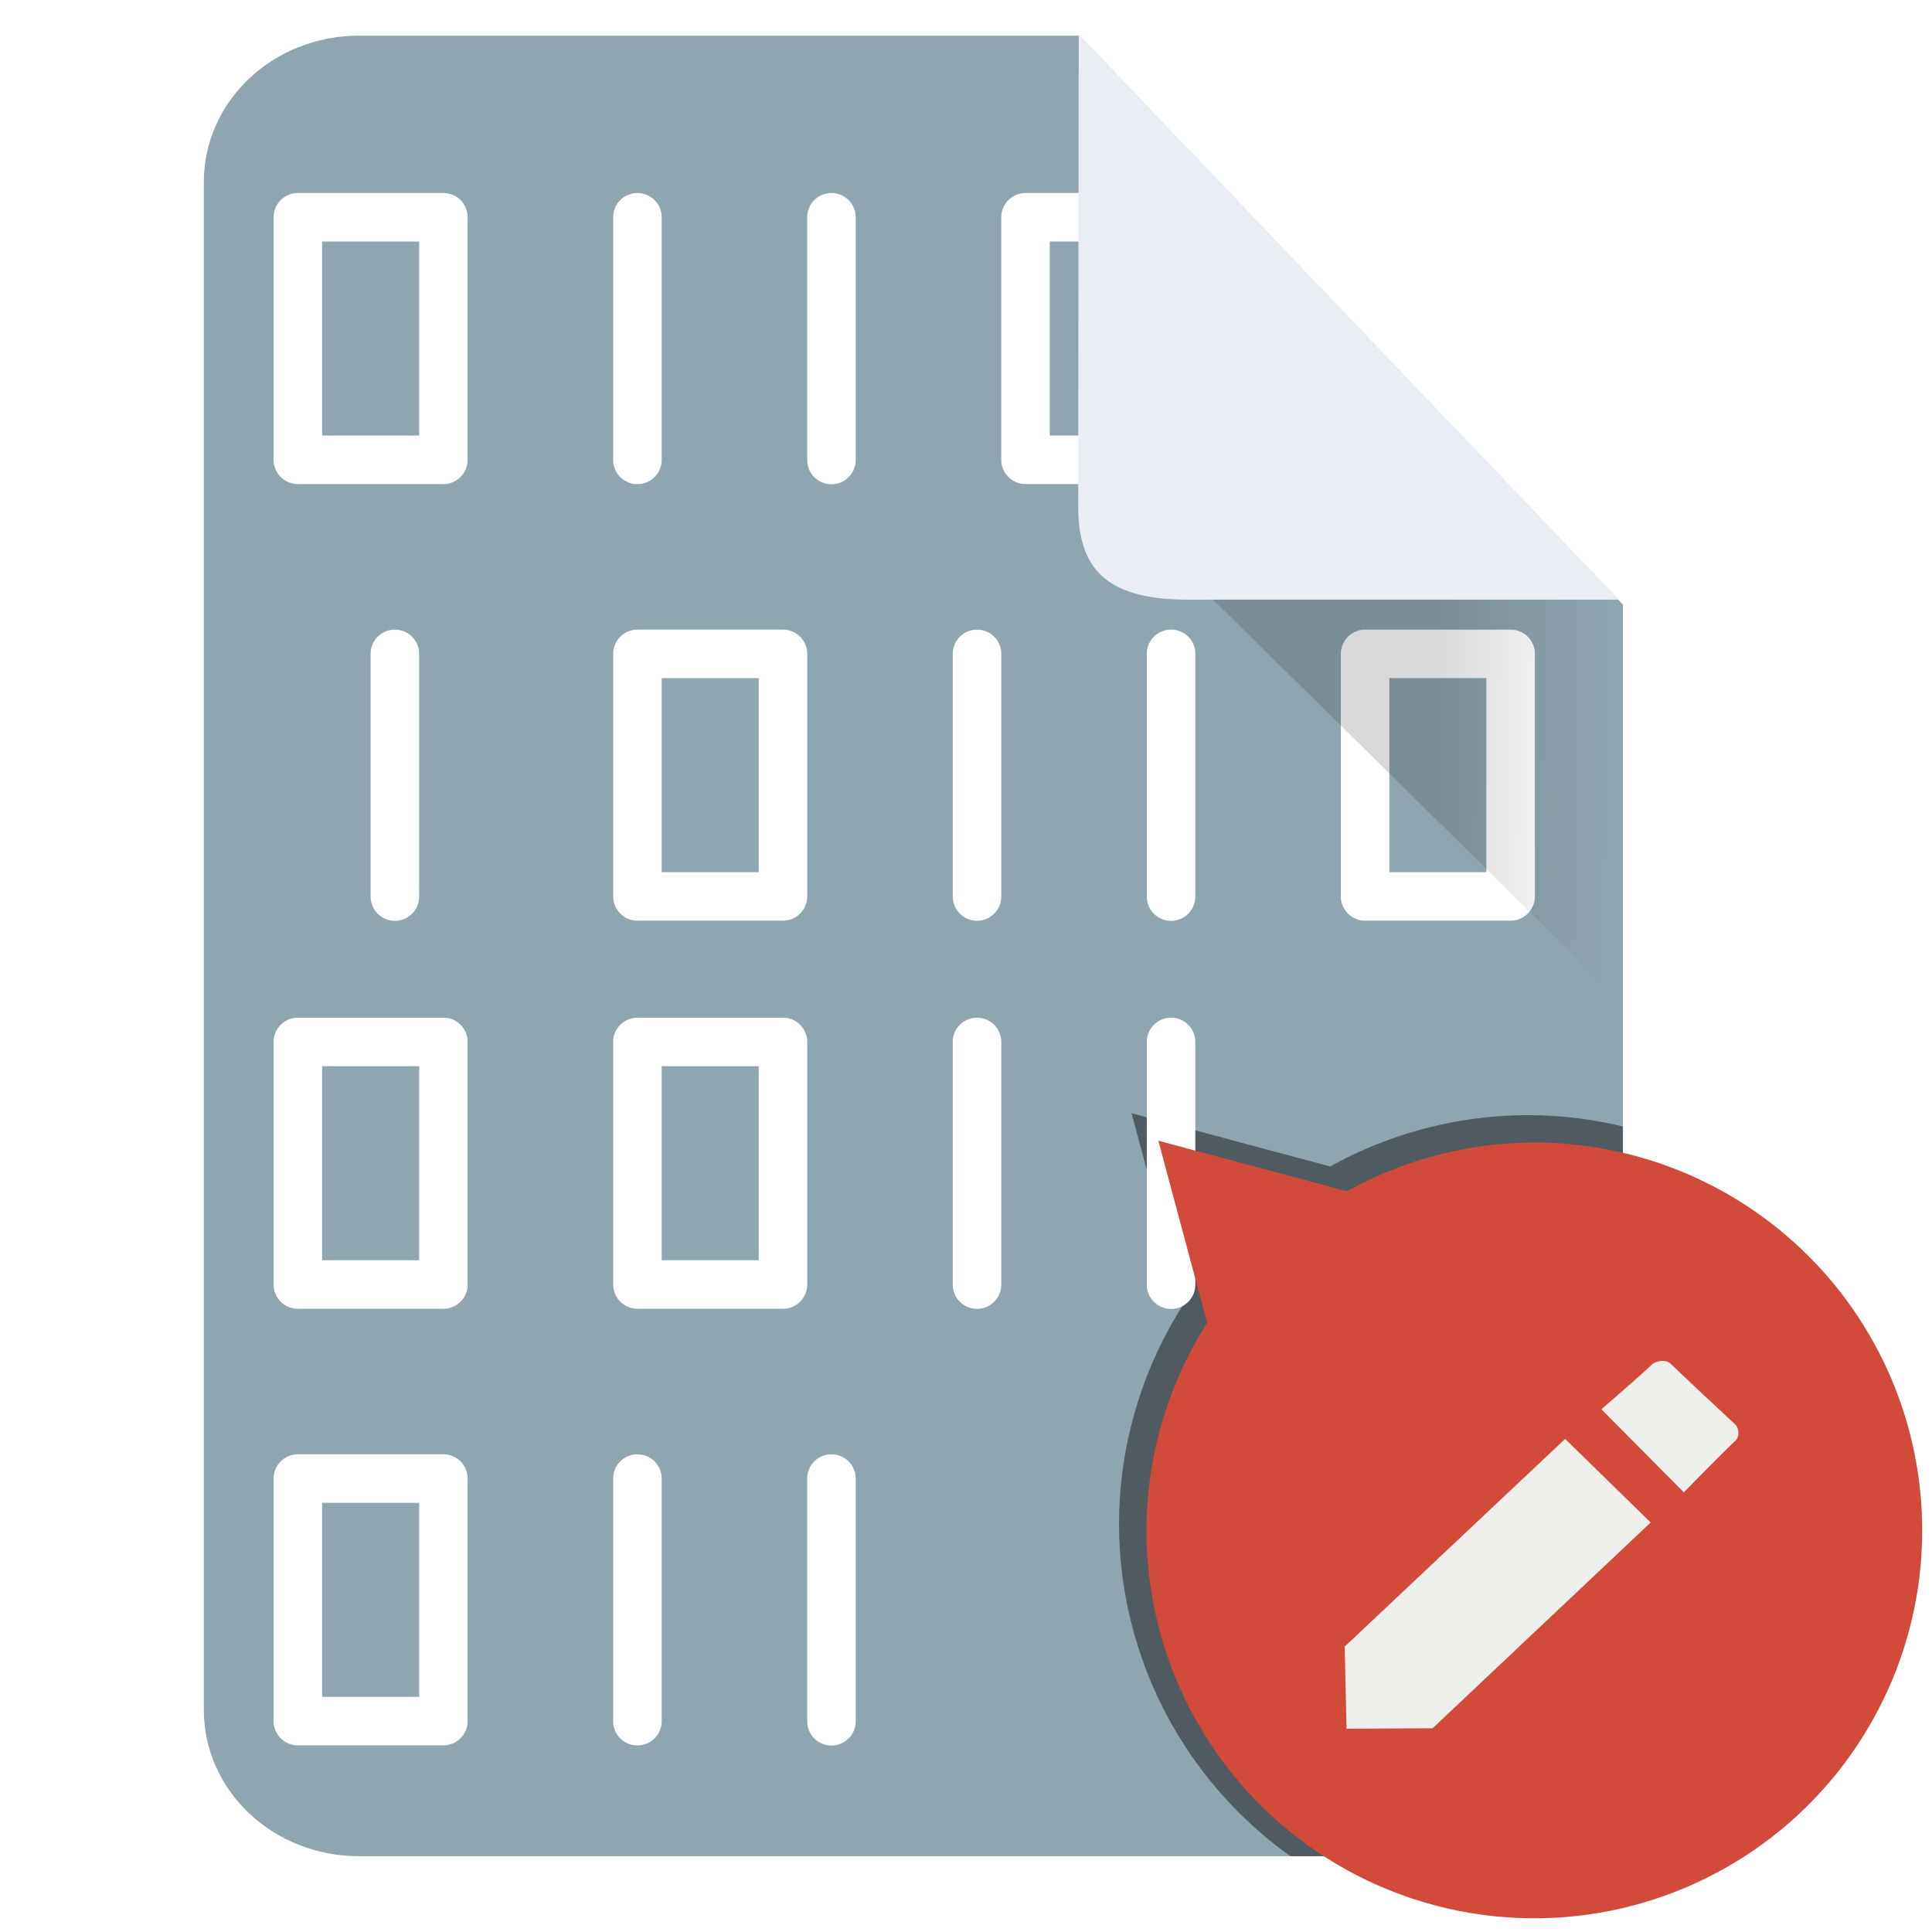 <?xml version="1.0" encoding="UTF-8" standalone="no"?>
<svg
   xmlns:dc="http://purl.org/dc/elements/1.1/"
   xmlns:cc="http://creativecommons.org/ns#"
   xmlns:rdf="http://www.w3.org/1999/02/22-rdf-syntax-ns#"
   xmlns:svg="http://www.w3.org/2000/svg"
   xmlns="http://www.w3.org/2000/svg"
   xmlns:xlink="http://www.w3.org/1999/xlink"
   xmlns:sodipodi="http://sodipodi.sourceforge.net/DTD/sodipodi-0.dtd"
   xmlns:inkscape="http://www.inkscape.org/namespaces/inkscape"
   viewBox="0 0 512 512"
   height="512"
   width="512"
   version="1.1"
   id="svg2"
   inkscape:version="0.92.2pre0 (973e216, 2017-07-25)"
   sodipodi:docname="bless.svg">
  <sodipodi:namedview
     pagecolor="#ffffff"
     bordercolor="#666666"
     borderopacity="1"
     objecttolerance="10"
     gridtolerance="10"
     guidetolerance="10"
     inkscape:pageopacity="0"
     inkscape:pageshadow="2"
     inkscape:window-width="1360"
     inkscape:window-height="740"
     id="namedview18"
     showgrid="false"
     inkscape:zoom="0.18322168"
     inkscape:cx="139.25216"
     inkscape:cy="250.26891"
     inkscape:window-x="0"
     inkscape:window-y="0"
     inkscape:window-maximized="1"
     inkscape:current-layer="svg2"
     showguides="false" />
  <defs
     id="defs6">
    <linearGradient
       id="linearGradient3799">
      <stop
         style="stop-color:#000000;stop-opacity:0.685;"
         offset="0"
         id="stop3801" />
      <stop
         style="stop-color:#000000;stop-opacity:0;"
         offset="1"
         id="stop3803" />
    </linearGradient>
    <linearGradient
       inkscape:collect="always"
       id="linearGradient4212">
      <stop
         style="stop-color:#000000;stop-opacity:1;"
         offset="0"
         id="stop4214" />
      <stop
         style="stop-color:#000000;stop-opacity:0;"
         offset="1"
         id="stop4216" />
    </linearGradient>
    <filter
       height="1.096"
       y="-0.048"
       width="1.096"
       x="-0.048"
       id="filter4329"
       style="color-interpolation-filters:sRGB">
      <feGaussianBlur
         id="feGaussianBlur4331"
         stdDeviation="2.132" />
    </filter>
    <filter
       height="1.033"
       y="-0.016"
       width="1.04"
       x="-0.02"
       id="filter4376"
       style="color-interpolation-filters:sRGB">
      <feGaussianBlur
         id="feGaussianBlur4378"
         stdDeviation="1.174" />
    </filter>
    <filter
       height="1.057"
       y="-0.029"
       width="1.063"
       x="-0.032"
       id="filter4436"
       style="color-interpolation-filters:sRGB">
      <feGaussianBlur
         id="feGaussianBlur4438"
         stdDeviation="0.635" />
    </filter>
    <linearGradient
       inkscape:collect="always"
       xlink:href="#linearGradient4212"
       id="linearGradient4218"
       x1="384.721"
       y1="194.416"
       x2="427.136"
       y2="194.903"
       gradientUnits="userSpaceOnUse"
       gradientTransform="matrix(1.073,0,0,1.073,-32.578,-24.087)" />
    <clipPath
       clipPathUnits="userSpaceOnUse"
       id="clipPath3773">
      <path
         sodipodi:nodetypes="ssssssccs"
         inkscape:connector-curvature="0"
         style="fill:#ffffe8;fill-opacity:1;stroke:none"
         d="m 119.087,31.26 c -21.258,0 -38.372,16.155 -38.372,36.221 l 0,377.303 c 0,20.066 17.115,36.216 38.372,36.216 l 273.826,0 c 21.258,0 38.372,-16.15 38.372,-36.216 l 0,-272.97 L 297.069,31.26 z"
         id="path3775" />
    </clipPath>
    <filter
       inkscape:collect="always"
       style="color-interpolation-filters:sRGB"
       id="filter4191"
       x="-0.088"
       width="1.175"
       y="-0.087"
       height="1.175">
      <feGaussianBlur
         inkscape:collect="always"
         stdDeviation="7.91"
         id="feGaussianBlur4193" />
    </filter>
    <clipPath
       clipPathUnits="userSpaceOnUse"
       id="clipPath4197">
      <path
         sodipodi:nodetypes="ssssssccs"
         inkscape:connector-curvature="0"
         style="opacity:1;fill:#edefeb;fill-opacity:1;stroke:none;stroke-width:0;stroke-linecap:butt;stroke-linejoin:miter;stroke-miterlimit:4;stroke-dasharray:none;stroke-dashoffset:0;stroke-opacity:1"
         d="m 95.175,9.447 c -22.805,0 -41.165,17.331 -41.165,38.857 l 0,404.76 c 0,21.526 18.36,38.851 41.165,38.851 l 293.753,0 c 22.805,0 41.165,-17.325 41.165,-38.851 l 0,-292.834 L 286.109,9.447 Z"
         id="path4199" />
    </clipPath>
  </defs>
  <path
     id="rect4159"
     d="m 95.175,9.447 c -22.805,0 -41.165,17.331 -41.165,38.857 l 0,404.76 c 0,21.526 18.36,38.851 41.165,38.851 l 293.753,0 c 22.805,0 41.165,-17.325 41.165,-38.851 l 0,-292.834 L 286.109,9.447 Z"
     style="opacity:1;fill:#8fa5af;fill-opacity:1;stroke:none;stroke-width:0;stroke-linecap:butt;stroke-linejoin:miter;stroke-miterlimit:4;stroke-dasharray:none;stroke-dashoffset:0;stroke-opacity:1"
     inkscape:connector-curvature="0"
     sodipodi:nodetypes="ssssssccs" />
  <path
     inkscape:connector-curvature="0"
     id="path4165"
     d="m 299.885,295.024 13.621,50.824 A 108.235,108.235 0 0 0 296.562,403.764 108.235,108.235 0 0 0 404.796,512.001 108.235,108.235 0 0 0 513.032,403.764 108.235,108.235 0 0 0 404.796,295.53 108.235,108.235 0 0 0 352.522,309.128 l -52.636,-14.104 z"
     style="opacity:1;fill:#000000;fill-opacity:0.448;stroke:none;stroke-width:6;stroke-linecap:round;stroke-linejoin:round;stroke-miterlimit:4;stroke-dasharray:none;stroke-dashoffset:0;stroke-opacity:1;filter:url(#filter4191)"
     clip-path="url(#clipPath4197)" />
  <path
     style="opacity:1;fill:#ffffff;fill-opacity:1;stroke-width:12.856"
     d="M 78.934 51.148 A 6.429 6.429 0 0 0 72.508 57.576 L 72.508 121.855 A 6.429 6.429 0 0 0 78.934 128.285 L 117.504 128.285 A 6.429 6.429 0 0 0 123.93 121.855 L 123.93 57.576 A 6.429 6.429 0 0 0 117.504 51.148 L 78.934 51.148 z M 168.822 51.148 A 6.429 6.413 0 0 0 162.496 57.662 L 162.496 121.779 A 6.429 6.413 0 1 0 175.352 121.779 L 175.352 57.662 A 6.429 6.413 0 0 0 168.82 51.152 L 168.822 51.148 z M 220.244 51.148 A 6.429 6.413 0 0 0 213.918 57.662 L 213.918 121.779 A 6.429 6.413 0 1 0 226.773 121.779 L 226.773 57.662 A 6.429 6.413 0 0 0 220.244 51.152 L 220.244 51.148 z M 271.771 51.148 A 6.429 6.429 0 0 0 265.346 57.576 L 265.346 121.855 A 6.429 6.429 0 0 0 271.771 128.285 L 310.34 128.285 A 6.429 6.429 0 0 0 316.768 121.855 L 316.768 57.576 A 6.429 6.429 0 0 0 310.34 51.148 L 271.771 51.148 z M 85.363 64.004 L 111.074 64.004 L 111.074 115.426 L 85.363 115.426 L 85.363 64.004 z M 278.201 64.004 L 303.912 64.004 L 303.912 115.426 L 278.201 115.426 L 278.201 64.004 z M 355.334 81.941 L 355.334 121.855 A 6.429 6.429 0 0 0 361.764 128.285 L 399.588 128.285 L 387.309 115.426 L 368.193 115.426 L 368.193 95.408 L 355.334 81.941 z M 104.75 166.852 L 104.752 166.857 A 6.429 6.413 0 0 0 98.221 173.363 L 98.221 237.482 A 6.429 6.413 0 1 0 111.076 237.482 L 111.076 173.363 A 6.429 6.413 0 0 0 104.75 166.852 z M 168.926 166.852 A 6.429 6.429 0 0 0 162.498 173.277 L 162.498 237.559 A 6.429 6.429 0 0 0 168.926 243.988 L 207.492 243.988 A 6.429 6.429 0 0 0 213.922 237.559 L 213.922 173.277 A 6.429 6.429 0 0 0 207.492 166.852 L 168.926 166.852 z M 259.02 166.852 L 259.021 166.857 A 6.429 6.413 0 0 0 252.49 173.363 L 252.49 237.482 A 6.429 6.413 0 1 0 265.346 237.482 L 265.346 173.363 A 6.429 6.413 0 0 0 259.02 166.852 z M 310.443 166.852 L 310.447 166.857 A 6.429 6.413 0 0 0 303.916 173.363 L 303.916 237.482 A 6.429 6.413 0 1 0 316.771 237.482 L 316.771 173.363 A 6.429 6.413 0 0 0 310.443 166.852 z M 361.764 166.852 A 6.429 6.429 0 0 0 355.334 173.277 L 355.334 237.559 A 6.429 6.429 0 0 0 361.764 243.988 L 400.33 243.988 A 6.429 6.429 0 0 0 406.76 237.559 L 406.76 173.277 A 6.429 6.429 0 0 0 400.33 166.852 L 361.764 166.852 z M 175.354 179.707 L 201.066 179.707 L 201.066 231.133 L 175.354 231.133 L 175.354 179.707 z M 368.193 179.707 L 393.904 179.707 L 393.904 231.133 L 368.193 231.133 L 368.193 179.707 z M 78.934 269.699 A 6.429 6.429 0 0 0 72.508 276.125 L 72.508 340.406 A 6.429 6.429 0 0 0 78.934 346.836 L 117.504 346.836 A 6.429 6.429 0 0 0 123.93 340.406 L 123.93 276.125 A 6.429 6.429 0 0 0 117.504 269.699 L 78.934 269.699 z M 168.926 269.699 A 6.429 6.429 0 0 0 162.498 276.125 L 162.498 340.406 A 6.429 6.429 0 0 0 168.926 346.836 L 207.492 346.836 A 6.429 6.429 0 0 0 213.922 340.406 L 213.922 276.125 A 6.429 6.429 0 0 0 207.492 269.699 L 168.926 269.699 z M 259.008 269.699 A 6.429 6.413 0 0 0 252.49 276.211 L 252.49 340.33 A 6.429 6.413 0 1 0 265.346 340.33 L 265.346 276.211 A 6.429 6.413 0 0 0 259.02 269.699 L 259.021 269.701 A 6.429 6.413 0 0 0 259.008 269.699 z M 310.432 269.699 A 6.429 6.413 0 0 0 303.916 276.211 L 303.916 340.33 A 6.429 6.413 0 1 0 316.771 340.33 L 316.771 276.211 A 6.429 6.413 0 0 0 310.443 269.699 L 310.447 269.701 A 6.429 6.413 0 0 0 310.432 269.699 z M 85.363 282.555 L 111.074 282.555 L 111.074 333.977 L 85.363 333.977 L 85.363 282.555 z M 175.354 282.555 L 201.066 282.555 L 201.066 333.977 L 175.354 333.977 L 175.354 282.555 z M 78.934 385.402 A 6.429 6.429 0 0 0 72.508 391.83 L 72.508 456.109 A 6.429 6.429 0 0 0 78.934 462.537 L 117.504 462.537 A 6.429 6.429 0 0 0 123.93 456.109 L 123.93 391.83 A 6.429 6.429 0 0 0 117.504 385.402 L 78.934 385.402 z M 168.822 385.402 A 6.429 6.413 0 0 0 162.496 391.912 L 162.496 456.033 A 6.429 6.413 0 1 0 175.352 456.033 L 175.352 391.912 A 6.429 6.413 0 0 0 168.82 385.408 L 168.822 385.402 z M 220.244 385.402 A 6.429 6.413 0 0 0 213.918 391.912 L 213.918 456.033 A 6.429 6.413 0 1 0 226.773 456.033 L 226.773 391.912 A 6.429 6.413 0 0 0 220.244 385.408 L 220.244 385.402 z M 85.363 398.258 L 111.074 398.258 L 111.074 449.682 L 85.363 449.682 L 85.363 398.258 z "
     id="path848-3" />
  <path
     style="opacity:0.15;fill:url(#linearGradient4218);fill-opacity:1;stroke:none;stroke-width:4.711;stroke-linecap:butt;stroke-linejoin:miter;stroke-miterlimit:4;stroke-dasharray:9.423, 9.423;stroke-dashoffset:0;stroke-opacity:1"
     d="M 361.998,88.922 292.16,130.01 430.434,266.306 430.092,160.229 Z"
     id="rect3357"
     inkscape:connector-curvature="0"
     sodipodi:nodetypes="ccccc" />
  <path
     id="rect4382"
     d="M 285.877,9.169 429.04,158.907 c 0,0 -74.452,0.011 -114.103,0.011 -20.29,2e-5 -29.197,-6.899 -29.197,-24.563 3e-5,-39.875 0.137,-125.187 0.137,-125.187 z"
     style="opacity:1;fill:#eaeef4;fill-opacity:1;stroke:none;stroke-width:0;stroke-linecap:butt;stroke-linejoin:miter;stroke-miterlimit:4;stroke-dasharray:none;stroke-dashoffset:0;stroke-opacity:1"
     inkscape:connector-curvature="0" />
  <path
     style="opacity:1;fill:#d24a3a;fill-opacity:1;stroke:none;stroke-width:6;stroke-linecap:round;stroke-linejoin:round;stroke-miterlimit:4;stroke-dasharray:none;stroke-dashoffset:0;stroke-opacity:1"
     d="m 306.978,302.301 12.936,48.268 A 102.79,102.79 0 0 0 303.822,405.571 102.79,102.79 0 0 0 406.611,508.362 102.79,102.79 0 0 0 509.402,405.571 102.79,102.79 0 0 0 406.611,302.782 102.79,102.79 0 0 0 356.966,315.696 L 306.978,302.301 Z"
     id="path4159"
     inkscape:connector-curvature="0" />
  <path
     id="path4161"
     d="m 437.739,361.65 c -4.034,3.808 -13.36,11.816 -13.36,11.816 l 21.857,22.018 c 0,0 9.461,-9.722 13.735,-13.756 1.062,-1.003 0.925,-3.249 -0.137,-4.252 -3.314,-3.128 -8.811,-8.207 -8.811,-8.207 0,0 -5.175,-4.92 -8.361,-7.927 -1.163,-1.098 -3.76,-0.79 -4.923,0.308 z m -22.965,19.678 -58.423,55.037 0.504,21.769 22.806,-0.13 57.785,-54.531 z"
     style="fill:#edefeb;fill-rule:evenodd;stroke:none;fill-opacity:1"
     inkscape:connector-curvature="0" />
</svg>
